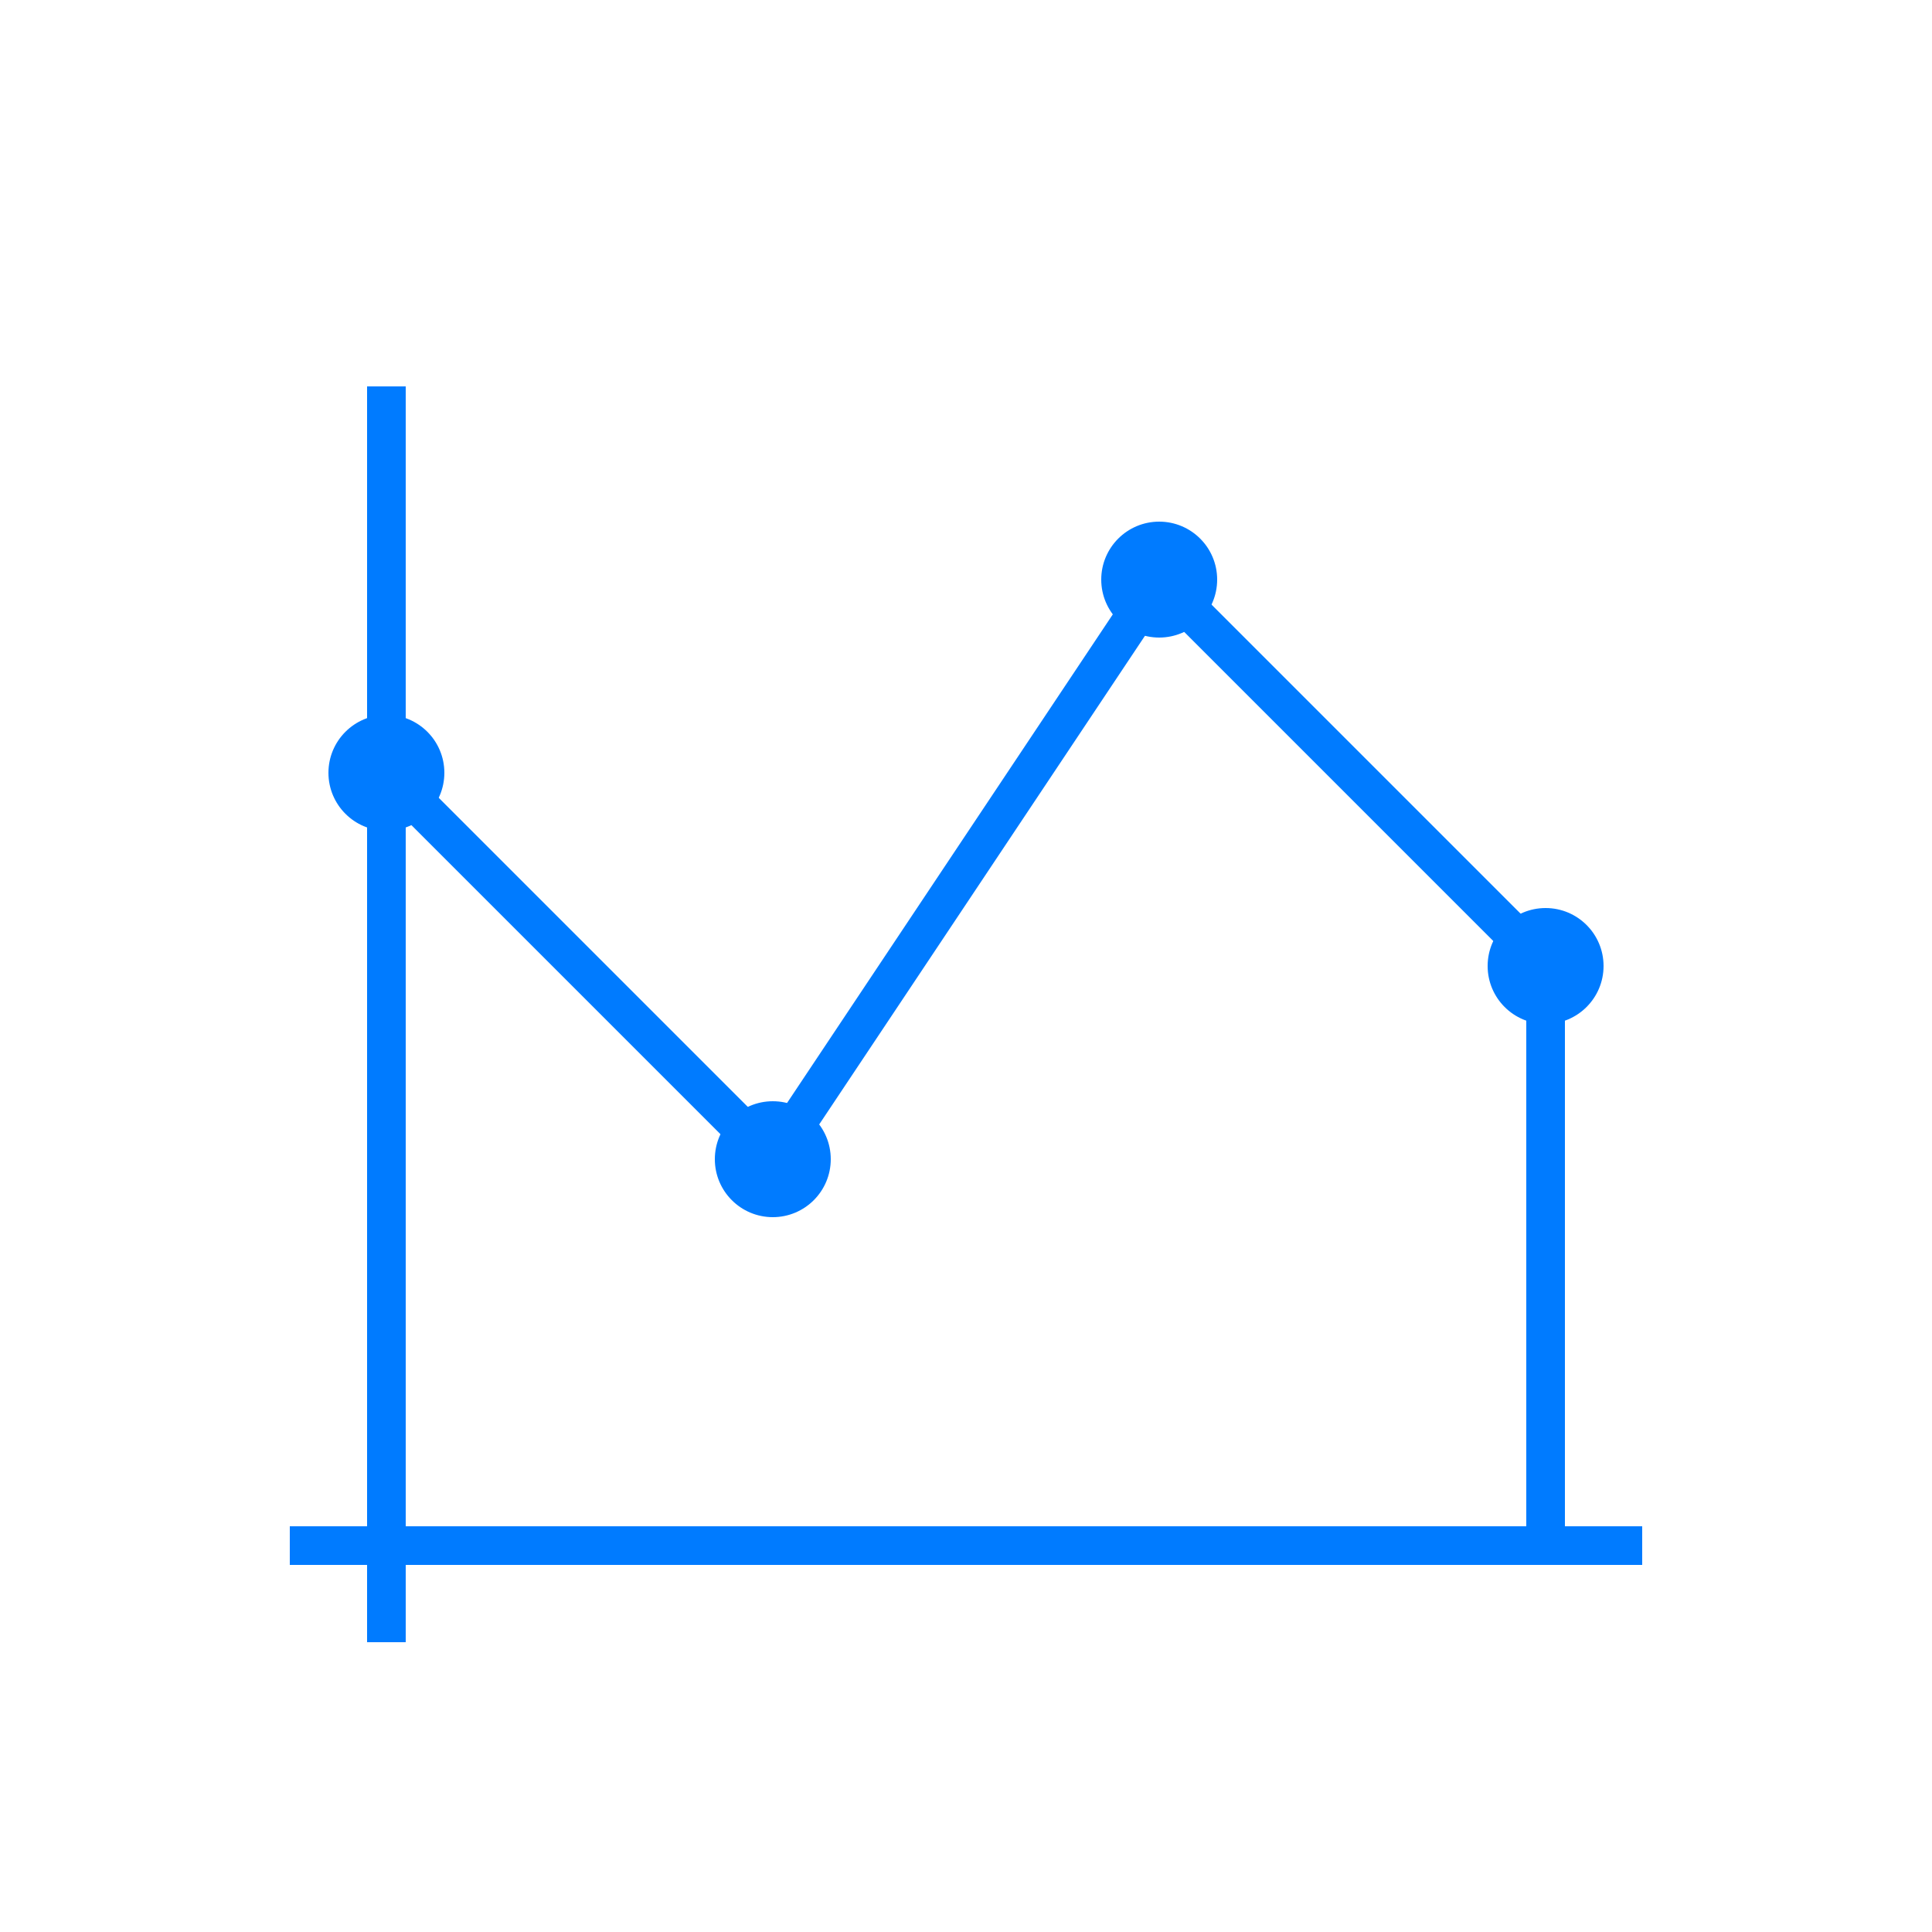 <?xml version="1.0" encoding="UTF-8"?>
<svg width="100" height="100" viewBox="0 0 100 100" xmlns="http://www.w3.org/2000/svg">
  <style>
    .feature-icon {
      stroke: #007bff;
      stroke-width: 2;
      fill: none;
    }
    .accent {
      fill: #007bff;
    }
  </style>
  <!-- Growth/Success Icon -->
  <path d="M20 80 L20 40 L40 60 L60 30 L80 50 L80 80 Z" class="feature-icon"/>
  <circle cx="20" cy="40" r="3" class="accent"/>
  <circle cx="40" cy="60" r="3" class="accent"/>
  <circle cx="60" cy="30" r="3" class="accent"/>
  <circle cx="80" cy="50" r="3" class="accent"/>
  <line x1="15" y1="80" x2="85" y2="80" class="feature-icon"/>
  <line x1="20" y1="85" x2="20" y2="20" class="feature-icon"/>
</svg> 